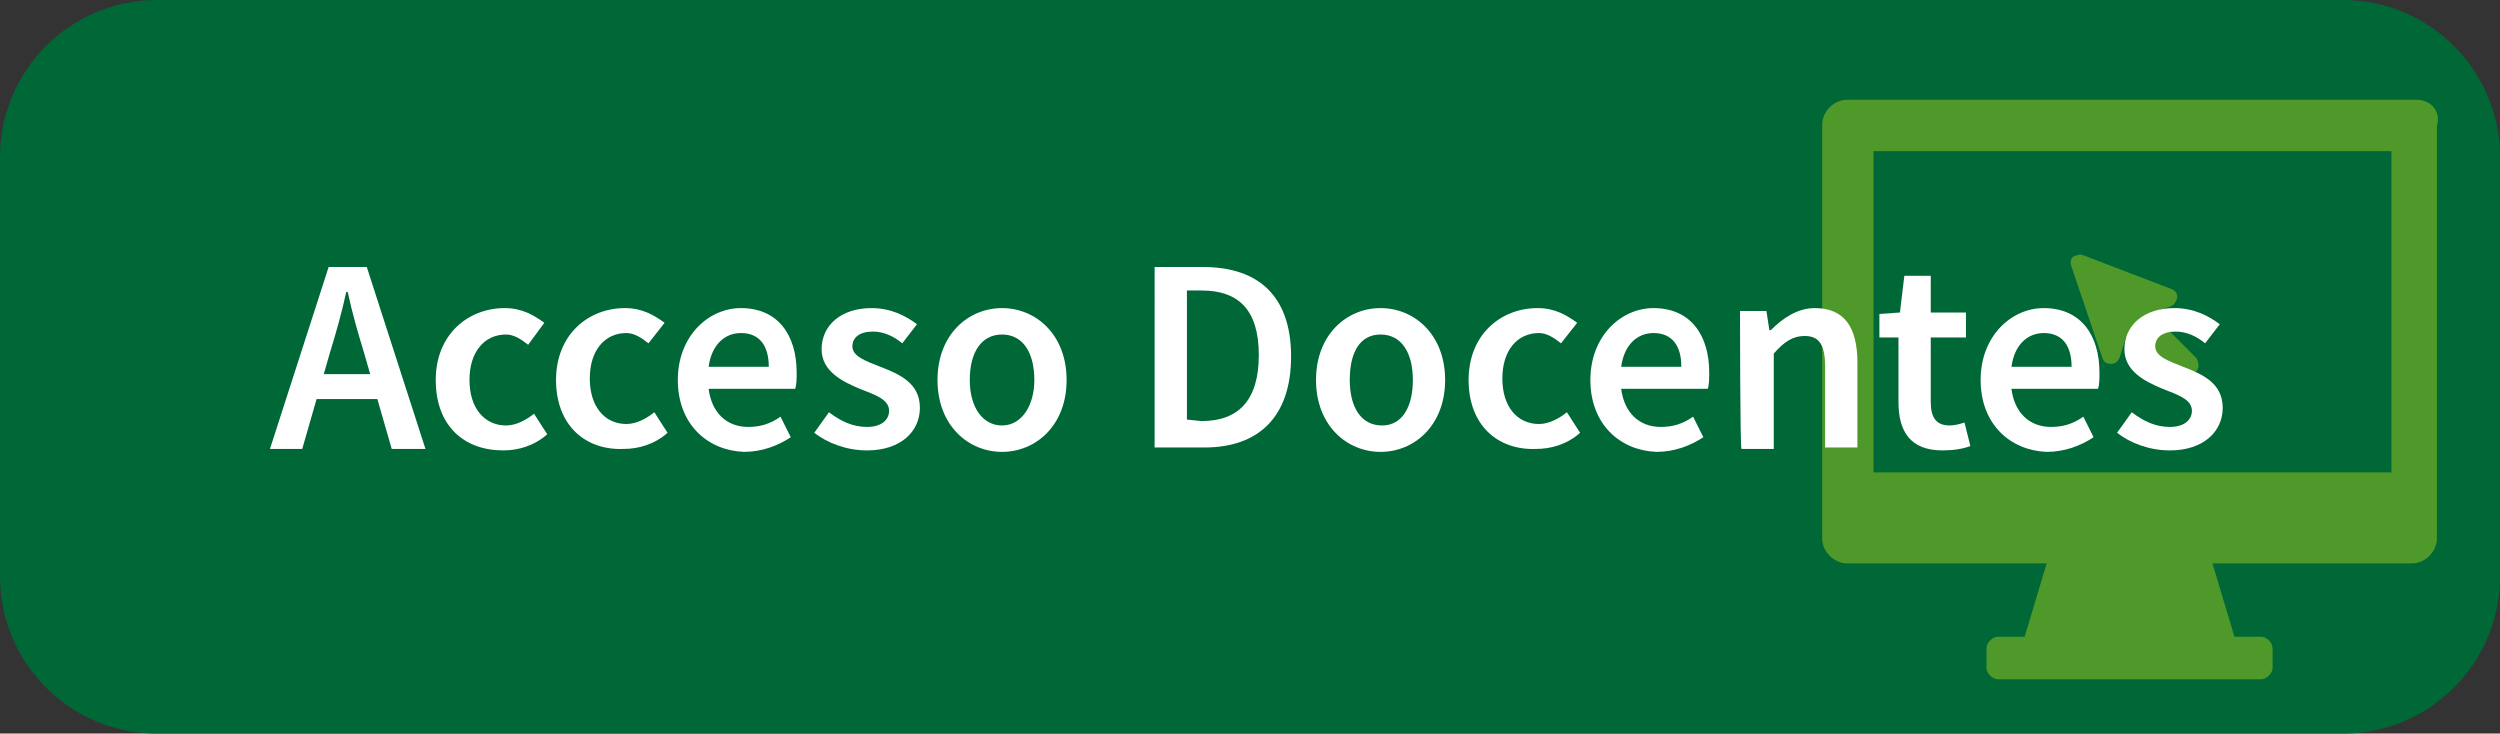 <?xml version="1.0" encoding="utf-8"?>
<!-- Generator: Adobe Illustrator 23.0.6, SVG Export Plug-In . SVG Version: 6.00 Build 0)  -->
<svg version="1.1" id="Capa_1" xmlns="http://www.w3.org/2000/svg" xmlns:xlink="http://www.w3.org/1999/xlink" x="0px" y="0px"
	 viewBox="0 0 170.4 50" style="enable-background:new 0 0 170.4 50;" xml:space="preserve">
<rect x="0" y="0" width="170.4" height="50" fill="#333333" stroke="none"/>
<style type="text/css">
	.st0{fill:#006837;}
	.st1{fill:#4F992A;}
	.st2{fill:#FFFFFF;}
</style>
<g>
	<path class="st0" d="M159.7,50h-149C4.8,50,0,45.2,0,39.3V10.7C0,4.8,4.8,0,10.7,0h149c5.9,0,10.7,4.8,10.7,10.7v28.6
		C170.4,45.2,165.6,50,159.7,50z"/>
</g>
<g>
	<g>
		<g>
			<path class="st1" d="M164.7,6.8h-38.8c-0.9,0-1.7,0.8-1.7,1.7v28.2c0,0.9,0.8,1.7,1.7,1.7h13.6l-1.5,5h-1.8
				c-0.4,0-0.8,0.4-0.8,0.8v1.3c0,0.4,0.4,0.8,0.8,0.8h17.9c0.4,0,0.8-0.4,0.8-0.8v-1.3c0-0.4-0.4-0.8-0.8-0.8h-1.8l-1.5-5h13.6
				c0.9,0,1.7-0.8,1.7-1.7V8.6C166.4,7.6,165.7,6.8,164.7,6.8z M163,32.2h-35.3V10.3H163V32.2z"/>
			<path class="st1" d="M143.3,24.4c0.1,0.3,0.3,0.4,0.6,0.4c0.3,0,0.5-0.2,0.6-0.5l0.4-1.3l3.1,3.1c0.2,0.2,0.6,0.2,0.9,0l0.8-0.8
				c0.2-0.2,0.2-0.6,0-0.9l-3.1-3.1l1.3-0.4c0.3-0.1,0.4-0.3,0.5-0.6c0-0.3-0.1-0.5-0.4-0.6l-6-2.3c-0.2-0.1-0.5,0-0.7,0.1
				c-0.2,0.2-0.2,0.4-0.1,0.7L143.3,24.4z"/>
		</g>
	</g>
</g>
<g>
	<path class="st2" d="M22.4,18.2h2.6l4,12.4h-2.3l-1.9-6.6c-0.4-1.3-0.8-2.7-1.1-4.1h-0.1c-0.3,1.4-0.7,2.8-1.1,4.1l-1.9,6.6h-2.2
		L22.4,18.2z M20.7,25.5h5.8v1.7h-5.8V25.5z"/>
	<path class="st2" d="M29.7,25.9c0-3.1,2.2-4.9,4.7-4.9c1.2,0,2,0.5,2.7,1L36,23.5c-0.5-0.4-1-0.7-1.5-0.7c-1.5,0-2.5,1.2-2.5,3.1
		s1,3.1,2.5,3.1c0.7,0,1.4-0.4,1.9-0.8l0.9,1.4c-0.9,0.8-2,1.1-3,1.1C31.6,30.7,29.7,29,29.7,25.9z"/>
	<path class="st2" d="M37.9,25.9c0-3.1,2.2-4.9,4.7-4.9c1.2,0,2,0.5,2.7,1l-1.1,1.4c-0.5-0.4-1-0.7-1.5-0.7c-1.5,0-2.5,1.2-2.5,3.1
		s1,3.1,2.5,3.1c0.7,0,1.4-0.4,1.9-0.8l0.9,1.4c-0.9,0.8-2,1.1-3,1.1C39.9,30.7,37.9,29,37.9,25.9z"/>
	<path class="st2" d="M46.2,25.9c0-3,2.1-4.9,4.3-4.9c2.5,0,3.8,1.8,3.8,4.4c0,0.4,0,0.8-0.1,1.1h-5.9c0.2,1.6,1.2,2.6,2.7,2.6
		c0.8,0,1.5-0.2,2.2-0.7l0.7,1.4c-0.9,0.6-2,1-3.2,1C48.2,30.7,46.2,28.9,46.2,25.9z M52.4,25c0-1.4-0.6-2.3-1.9-2.3
		c-1.1,0-2,0.8-2.2,2.3C48.3,25,52.4,25,52.4,25z"/>
	<path class="st2" d="M55.5,29.5l1-1.4c0.8,0.6,1.6,1,2.6,1c1,0,1.5-0.5,1.5-1.1c0-0.8-1-1.1-2-1.5c-1.2-0.5-2.6-1.2-2.6-2.7
		c0-1.6,1.3-2.8,3.4-2.8c1.3,0,2.3,0.5,3.1,1.1l-1,1.3c-0.6-0.5-1.3-0.8-2-0.8c-0.9,0-1.4,0.4-1.4,1c0,0.7,0.9,1,1.9,1.4
		c1.3,0.5,2.7,1.1,2.7,2.8c0,1.6-1.3,2.9-3.6,2.9C57.7,30.7,56.4,30.2,55.5,29.5z"/>
	<path class="st2" d="M63.9,25.9c0-3.1,2.1-4.9,4.4-4.9s4.4,1.8,4.4,4.9c0,3.1-2.1,4.9-4.4,4.9S63.9,29,63.9,25.9z M70.5,25.9
		c0-1.9-0.8-3.1-2.2-3.1s-2.2,1.2-2.2,3.1S67,29,68.3,29S70.5,27.7,70.5,25.9z"/>
	<path class="st2" d="M78.7,18.2H82c3.8,0,6,2,6,6.1c0,4.1-2.2,6.2-5.9,6.2h-3.4C78.7,30.5,78.7,18.2,78.7,18.2z M81.9,28.7
		c2.5,0,3.9-1.4,3.9-4.5s-1.4-4.4-3.9-4.4h-1v8.8L81.9,28.7L81.9,28.7z"/>
	<path class="st2" d="M89.7,25.9c0-3.1,2.1-4.9,4.4-4.9s4.4,1.8,4.4,4.9c0,3.1-2.1,4.9-4.4,4.9S89.7,29,89.7,25.9z M96.3,25.9
		c0-1.9-0.8-3.1-2.2-3.1S92,24,92,25.9s0.8,3.1,2.2,3.1S96.3,27.7,96.3,25.9z"/>
	<path class="st2" d="M100.1,25.9c0-3.1,2.2-4.9,4.7-4.9c1.2,0,2,0.5,2.7,1l-1.1,1.4c-0.5-0.4-1-0.7-1.5-0.7c-1.5,0-2.5,1.2-2.5,3.1
		s1,3.1,2.5,3.1c0.7,0,1.4-0.4,1.9-0.8l0.9,1.4c-0.9,0.8-2,1.1-3,1.1C102.1,30.7,100.1,29,100.1,25.9z"/>
	<path class="st2" d="M108.4,25.9c0-3,2.1-4.9,4.3-4.9c2.5,0,3.8,1.8,3.8,4.4c0,0.4,0,0.8-0.1,1.1h-5.9c0.2,1.6,1.2,2.6,2.7,2.6
		c0.8,0,1.5-0.2,2.2-0.7l0.7,1.4c-0.9,0.6-2,1-3.2,1C110.4,30.7,108.4,28.9,108.4,25.9z M114.6,25c0-1.4-0.6-2.3-1.9-2.3
		c-1.1,0-2,0.8-2.2,2.3C110.5,25,114.6,25,114.6,25z"/>
	<path class="st2" d="M118.6,21.2h1.8l0.2,1.3h0.1c0.8-0.8,1.8-1.5,3-1.5c2,0,2.9,1.3,2.9,3.7v5.8h-2.2V25c0-1.5-0.4-2.1-1.4-2.1
		c-0.8,0-1.4,0.4-2.1,1.2v6.5h-2.2C118.6,30.5,118.6,21.2,118.6,21.2z"/>
	<path class="st2" d="M129.4,27.4V23h-1.3v-1.6l1.4-0.1l0.3-2.5h1.8v2.5h2.4V23h-2.4v4.4c0,1.1,0.4,1.6,1.3,1.6c0.3,0,0.7-0.1,1-0.2
		l0.4,1.6c-0.5,0.2-1.2,0.3-1.9,0.3C130.2,30.7,129.4,29.4,129.4,27.4z"/>
	<path class="st2" d="M135,25.9c0-3,2.1-4.9,4.3-4.9c2.5,0,3.8,1.8,3.8,4.4c0,0.4,0,0.8-0.1,1.1h-5.9c0.2,1.6,1.2,2.6,2.7,2.6
		c0.8,0,1.5-0.2,2.2-0.7l0.7,1.4c-0.9,0.6-2,1-3.2,1C137,30.7,135,28.9,135,25.9z M141.2,25c0-1.4-0.6-2.3-1.9-2.3
		c-1.1,0-2,0.8-2.2,2.3C137.1,25,141.2,25,141.2,25z"/>
	<path class="st2" d="M144.3,29.5l1-1.4c0.8,0.6,1.6,1,2.6,1c1,0,1.5-0.5,1.5-1.1c0-0.8-1-1.1-2-1.5c-1.2-0.5-2.6-1.2-2.6-2.7
		c0-1.6,1.3-2.8,3.4-2.8c1.3,0,2.3,0.5,3.1,1.1l-1,1.3c-0.6-0.5-1.3-0.8-2-0.8c-0.9,0-1.4,0.4-1.4,1c0,0.7,0.9,1,1.9,1.4
		c1.3,0.5,2.7,1.1,2.7,2.8c0,1.6-1.3,2.9-3.6,2.9C146.5,30.7,145.2,30.2,144.3,29.5z"/>
</g>
</svg>
